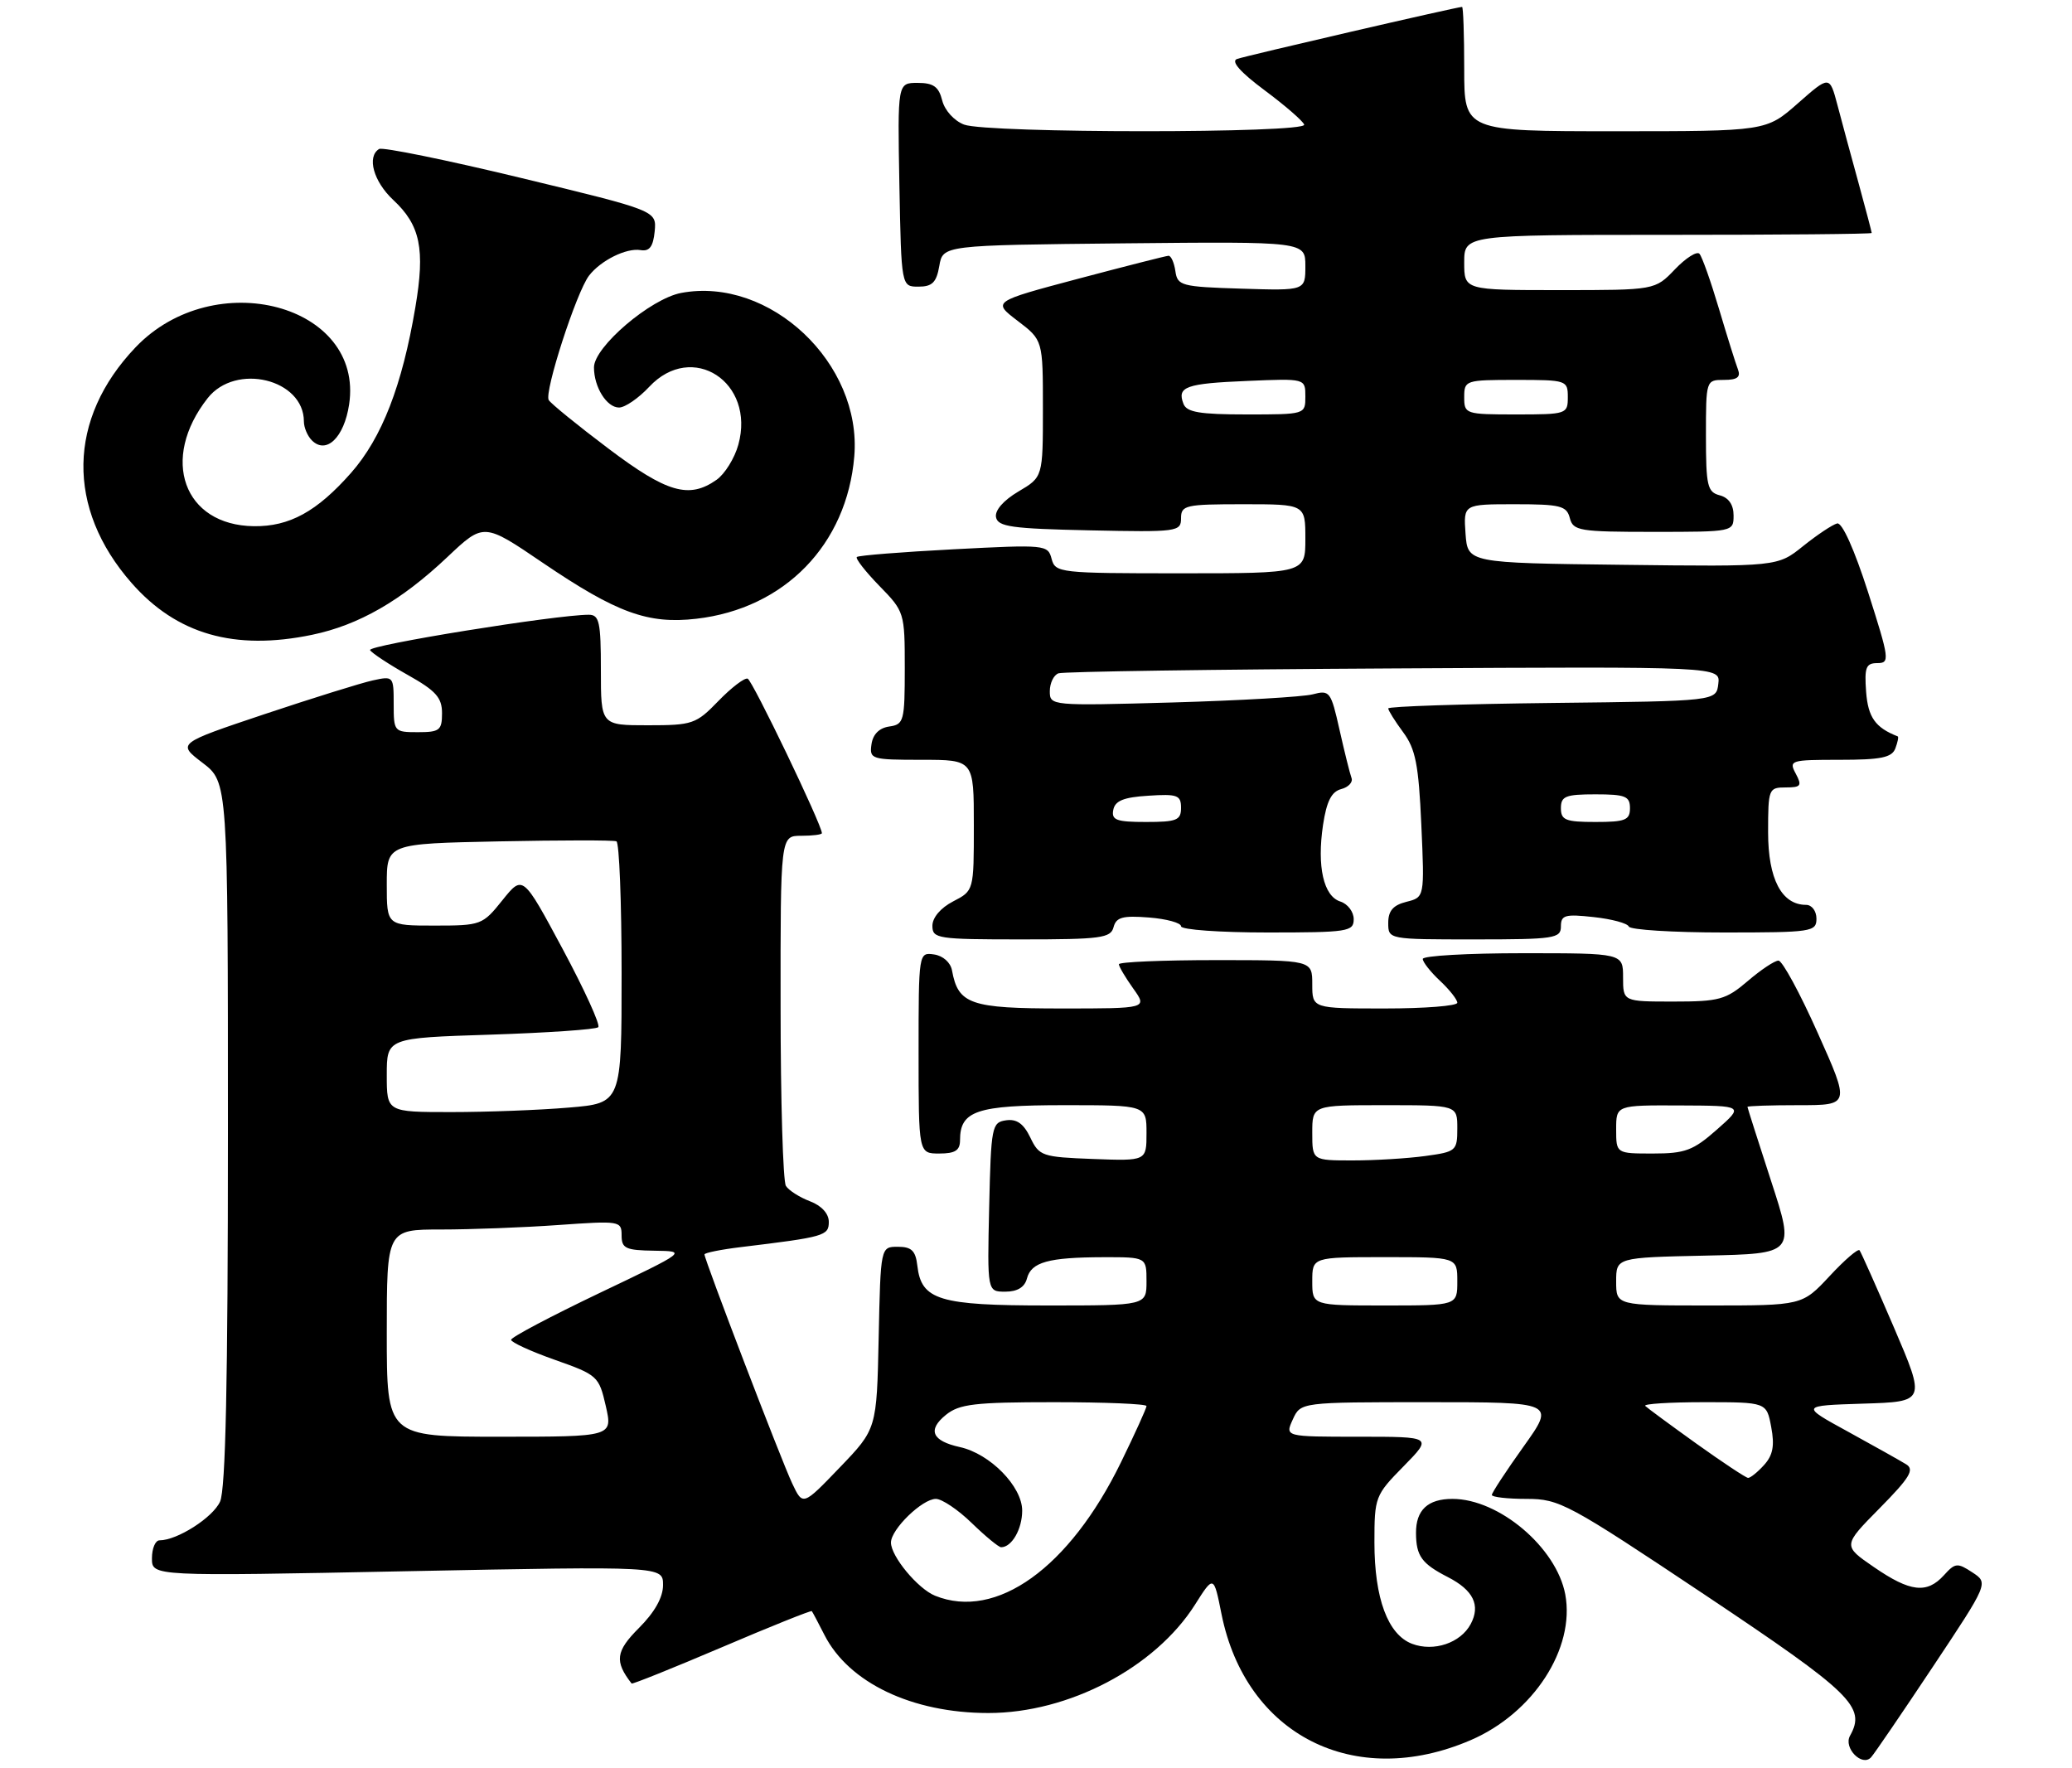 <?xml version="1.0" encoding="UTF-8" standalone="no"?>
<!DOCTYPE svg PUBLIC "-//W3C//DTD SVG 1.1//EN" "http://www.w3.org/Graphics/SVG/1.1/DTD/svg11.dtd" >
<svg xmlns="http://www.w3.org/2000/svg" xmlns:xlink="http://www.w3.org/1999/xlink" version="1.1" viewBox="0 0 300 256">
 <g >
 <path fill="currentColor"
d=" M 212.93 251.93 C 222.01 248.03 228.09 238.65 226.63 230.82 C 225.35 224.04 217.04 217.00 210.30 217.00 C 206.72 217.00 205.00 218.62 205.02 221.95 C 205.04 225.27 205.84 226.38 209.63 228.32 C 213.33 230.22 214.39 232.40 212.94 235.12 C 211.47 237.87 207.59 239.17 204.45 237.98 C 200.95 236.65 199.00 231.41 199.00 223.32 C 199.00 216.74 199.10 216.47 203.21 212.29 C 207.42 208.00 207.42 208.00 196.73 208.00 C 186.04 208.00 186.04 208.00 187.18 205.50 C 188.32 203.00 188.32 203.00 206.75 203.00 C 225.18 203.00 225.18 203.00 220.59 209.43 C 218.06 212.97 216.00 216.12 216.00 216.43 C 216.00 216.74 218.26 217.00 221.02 217.00 C 225.80 217.00 227.00 217.65 246.89 230.92 C 268.16 245.13 270.20 247.11 267.86 251.29 C 266.87 253.05 269.61 255.84 270.91 254.41 C 271.37 253.91 275.38 248.03 279.83 241.34 C 287.92 229.18 287.92 229.18 285.57 227.64 C 283.41 226.22 283.08 226.25 281.46 228.05 C 278.99 230.77 276.58 230.49 271.33 226.88 C 266.80 223.77 266.80 223.77 272.15 218.35 C 276.51 213.93 277.22 212.76 276.00 212.00 C 275.18 211.49 271.39 209.37 267.59 207.28 C 260.68 203.50 260.68 203.50 269.75 203.21 C 278.82 202.93 278.82 202.93 274.23 192.21 C 271.70 186.32 269.45 181.28 269.24 181.01 C 269.02 180.73 267.06 182.42 264.89 184.76 C 260.93 189.00 260.93 189.00 247.46 189.00 C 234.00 189.00 234.00 189.00 234.00 185.53 C 234.00 182.06 234.00 182.06 246.93 181.78 C 259.86 181.50 259.86 181.50 256.44 171.00 C 254.56 165.22 253.02 160.39 253.01 160.25 C 253.00 160.11 256.35 160.00 260.43 160.00 C 267.87 160.00 267.87 160.00 263.18 149.53 C 260.61 143.77 258.05 139.06 257.50 139.07 C 256.95 139.07 254.94 140.41 253.04 142.04 C 249.89 144.73 248.92 145.00 242.29 145.00 C 235.00 145.00 235.00 145.00 235.00 141.50 C 235.00 138.00 235.00 138.00 220.50 138.00 C 212.53 138.00 206.00 138.37 206.00 138.83 C 206.00 139.28 207.12 140.71 208.50 142.00 C 209.88 143.29 211.00 144.72 211.00 145.17 C 211.00 145.63 206.28 146.00 200.50 146.00 C 190.00 146.00 190.00 146.00 190.00 142.50 C 190.00 139.00 190.00 139.00 176.00 139.00 C 168.30 139.00 162.00 139.27 162.00 139.60 C 162.00 139.92 162.93 141.50 164.07 143.10 C 166.14 146.00 166.14 146.00 153.72 146.00 C 140.50 146.00 138.73 145.39 137.84 140.50 C 137.63 139.34 136.54 138.37 135.24 138.18 C 133.01 137.86 133.00 137.91 133.00 152.43 C 133.00 167.00 133.00 167.00 136.00 167.00 C 138.30 167.00 139.00 166.55 139.00 165.07 C 139.00 160.81 141.41 160.00 154.07 160.00 C 166.00 160.00 166.00 160.00 166.00 164.04 C 166.00 168.08 166.00 168.08 158.26 167.79 C 150.89 167.51 150.46 167.37 149.18 164.69 C 148.21 162.68 147.22 161.97 145.67 162.19 C 143.60 162.49 143.49 163.05 143.22 174.75 C 142.94 187.00 142.94 187.00 145.56 187.00 C 147.30 187.00 148.36 186.36 148.69 185.09 C 149.31 182.72 151.78 182.03 159.75 182.01 C 166.00 182.00 166.00 182.00 166.00 185.50 C 166.00 189.00 166.00 189.00 151.72 189.00 C 135.96 189.00 133.39 188.22 132.82 183.24 C 132.57 181.07 131.98 180.50 130.00 180.50 C 127.50 180.50 127.50 180.50 127.22 193.69 C 126.94 206.88 126.94 206.88 121.59 212.45 C 116.24 218.02 116.24 218.02 114.70 214.76 C 113.13 211.45 102.00 182.38 102.00 181.61 C 102.00 181.38 104.36 180.90 107.25 180.55 C 119.40 179.08 120.00 178.91 120.00 176.89 C 120.00 175.70 118.95 174.55 117.27 173.91 C 115.77 173.34 114.20 172.34 113.79 171.69 C 113.37 171.03 113.02 159.36 113.02 145.75 C 113.00 121.00 113.00 121.00 116.00 121.00 C 117.65 121.00 119.00 120.83 119.00 120.62 C 119.00 119.42 108.94 98.48 108.25 98.25 C 107.79 98.10 105.89 99.55 104.01 101.49 C 100.78 104.83 100.27 105.00 93.80 105.00 C 87.00 105.00 87.00 105.00 87.00 97.00 C 87.00 90.05 86.77 89.00 85.25 89.00 C 80.52 89.00 53.14 93.42 53.58 94.12 C 53.85 94.56 56.31 96.18 59.03 97.71 C 63.11 100.00 64.00 100.99 64.00 103.25 C 64.00 105.73 63.65 106.00 60.50 106.00 C 57.07 106.00 57.00 105.92 57.00 101.92 C 57.00 97.89 56.96 97.85 53.95 98.51 C 52.27 98.88 45.22 101.08 38.27 103.40 C 25.65 107.63 25.65 107.63 29.32 110.43 C 33.00 113.24 33.00 113.24 33.00 164.07 C 33.00 199.96 32.67 215.64 31.86 217.40 C 30.81 219.71 25.66 223.00 23.10 223.00 C 22.49 223.00 22.00 224.17 22.00 225.61 C 22.00 228.21 22.00 228.21 59.00 227.47 C 96.00 226.74 96.00 226.74 96.00 229.47 C 96.00 231.26 94.79 233.41 92.51 235.69 C 89.14 239.06 88.95 240.52 91.45 243.73 C 91.55 243.86 97.42 241.50 104.49 238.49 C 111.56 235.47 117.43 233.12 117.54 233.25 C 117.65 233.39 118.48 234.94 119.37 236.70 C 122.90 243.63 132.07 248.00 143.11 248.00 C 154.72 248.00 167.23 241.44 173.01 232.33 C 175.73 228.03 175.73 228.03 176.86 233.68 C 180.38 251.20 196.11 259.17 212.93 251.93 Z  M 161.23 134.23 C 161.61 132.79 162.55 132.53 166.35 132.83 C 168.91 133.03 171.00 133.61 171.00 134.10 C 171.00 134.60 176.62 135.00 183.50 135.00 C 195.19 135.00 196.00 134.87 196.00 133.07 C 196.00 132.00 195.13 130.86 194.07 130.52 C 191.63 129.75 190.66 125.45 191.56 119.42 C 192.08 116.00 192.78 114.61 194.19 114.24 C 195.25 113.96 195.92 113.23 195.68 112.62 C 195.45 112.00 194.67 108.88 193.95 105.67 C 192.70 100.10 192.53 99.87 190.07 100.52 C 188.66 100.89 179.51 101.42 169.75 101.70 C 152.15 102.19 152.00 102.18 152.00 100.07 C 152.00 98.90 152.56 97.73 153.25 97.48 C 153.94 97.23 175.78 96.91 201.79 96.77 C 249.09 96.50 249.09 96.50 248.79 99.00 C 248.50 101.50 248.50 101.50 224.75 101.77 C 211.69 101.92 201.00 102.27 201.00 102.56 C 201.00 102.85 201.97 104.40 203.16 106.01 C 204.96 108.44 205.40 110.70 205.79 119.41 C 206.26 129.90 206.26 129.90 203.63 130.56 C 201.71 131.04 201.00 131.86 201.00 133.61 C 201.00 136.00 201.00 136.00 213.50 136.00 C 225.06 136.00 226.00 135.86 226.00 134.12 C 226.00 132.48 226.59 132.31 230.75 132.77 C 233.36 133.05 235.65 133.67 235.83 134.14 C 236.02 134.61 242.20 135.00 249.58 135.00 C 262.33 135.00 263.00 134.90 263.00 133.00 C 263.00 131.89 262.33 131.00 261.50 131.00 C 257.96 131.00 256.00 127.25 256.00 120.50 C 256.00 114.21 256.08 114.00 258.54 114.00 C 260.76 114.00 260.94 113.76 260.00 112.00 C 258.97 110.08 259.24 110.00 266.36 110.00 C 272.33 110.00 273.91 109.68 274.42 108.36 C 274.76 107.45 274.92 106.67 274.77 106.61 C 271.52 105.34 270.47 103.85 270.19 100.15 C 269.93 96.61 270.17 96.00 271.82 96.00 C 273.65 96.00 273.57 95.42 270.48 85.75 C 268.49 79.55 266.72 75.61 266.00 75.78 C 265.34 75.94 263.13 77.41 261.08 79.05 C 257.37 82.04 257.37 82.04 234.93 81.77 C 212.50 81.50 212.50 81.50 212.19 77.25 C 211.89 73.00 211.89 73.00 219.33 73.00 C 225.93 73.00 226.83 73.23 227.29 75.00 C 227.77 76.85 228.65 77.00 239.41 77.00 C 250.95 77.00 251.00 76.99 251.00 74.62 C 251.00 73.07 250.29 72.05 249.00 71.71 C 247.21 71.24 247.00 70.35 247.00 63.09 C 247.00 55.04 247.01 55.00 249.61 55.00 C 251.54 55.00 252.06 54.60 251.63 53.47 C 251.30 52.62 250.07 48.69 248.89 44.72 C 247.71 40.75 246.44 37.16 246.06 36.74 C 245.69 36.33 244.09 37.34 242.51 38.99 C 239.63 42.00 239.63 42.00 225.81 42.00 C 212.00 42.00 212.00 42.00 212.00 38.00 C 212.00 34.00 212.00 34.00 241.50 34.00 C 257.73 34.00 271.00 33.88 271.00 33.73 C 271.00 33.58 270.14 30.32 269.09 26.48 C 268.03 22.64 266.66 17.57 266.04 15.21 C 264.90 10.92 264.90 10.92 260.31 14.96 C 255.72 19.00 255.72 19.00 233.86 19.00 C 212.00 19.00 212.00 19.00 212.00 10.00 C 212.00 5.05 211.86 1.00 211.69 1.00 C 210.97 1.00 180.37 8.08 179.10 8.54 C 178.19 8.87 179.58 10.45 183.10 13.07 C 186.07 15.28 188.65 17.52 188.83 18.04 C 189.28 19.32 142.95 19.31 139.59 18.04 C 138.15 17.49 136.78 15.98 136.42 14.54 C 135.92 12.55 135.15 12.00 132.86 12.00 C 129.95 12.00 129.95 12.00 130.22 26.75 C 130.50 41.50 130.50 41.50 132.99 41.50 C 134.97 41.50 135.59 40.89 136.00 38.50 C 136.52 35.50 136.52 35.50 162.76 35.23 C 189.00 34.97 189.00 34.97 189.00 38.52 C 189.00 42.08 189.00 42.08 179.75 41.79 C 171.02 41.52 170.48 41.37 170.18 39.25 C 170.00 38.01 169.55 37.01 169.18 37.03 C 168.81 37.05 162.92 38.55 156.09 40.36 C 143.68 43.66 143.68 43.66 147.34 46.45 C 151.00 49.24 151.00 49.24 151.00 59.15 C 151.00 69.07 151.00 69.07 147.45 71.16 C 145.29 72.44 144.02 73.89 144.21 74.88 C 144.48 76.26 146.49 76.54 157.76 76.78 C 170.49 77.05 171.00 76.98 171.00 75.03 C 171.00 73.14 171.62 73.00 180.00 73.00 C 189.00 73.00 189.00 73.00 189.00 78.00 C 189.00 83.00 189.00 83.00 170.91 83.00 C 153.38 83.00 152.80 82.93 152.26 80.91 C 151.73 78.86 151.37 78.83 138.11 79.52 C 130.62 79.91 124.30 80.41 124.06 80.64 C 123.83 80.86 125.29 82.73 127.31 84.81 C 130.95 88.53 131.00 88.69 131.00 96.72 C 131.00 104.40 130.87 104.88 128.75 105.18 C 127.30 105.39 126.39 106.30 126.18 107.75 C 125.87 109.91 126.15 110.00 133.43 110.00 C 141.00 110.00 141.00 110.00 141.00 119.47 C 141.00 128.95 141.00 128.95 138.00 130.50 C 136.20 131.43 135.00 132.84 135.00 134.03 C 135.00 135.89 135.72 136.00 147.88 136.00 C 159.37 136.00 160.82 135.81 161.23 134.23 Z  M 45.20 91.90 C 51.93 90.50 58.09 86.97 64.77 80.65 C 70.04 75.67 70.04 75.67 78.59 81.48 C 89.28 88.73 93.81 90.39 100.82 89.58 C 113.61 88.11 122.62 78.84 123.69 66.07 C 124.82 52.61 111.47 40.00 98.62 42.41 C 94.18 43.25 86.00 50.23 86.00 53.19 C 86.00 56.05 87.85 59.00 89.63 59.00 C 90.49 59.00 92.46 57.65 94.00 56.00 C 100.22 49.35 109.41 55.32 106.90 64.39 C 106.36 66.34 104.94 68.63 103.74 69.47 C 99.76 72.26 96.57 71.34 88.09 64.94 C 83.67 61.61 79.78 58.45 79.45 57.92 C 78.76 56.80 83.46 42.29 85.28 39.91 C 86.98 37.70 90.69 35.86 92.76 36.21 C 94.04 36.42 94.57 35.71 94.79 33.50 C 95.07 30.50 95.07 30.50 75.43 25.76 C 64.62 23.15 55.38 21.27 54.89 21.57 C 53.08 22.68 54.08 26.28 56.94 28.95 C 60.86 32.60 61.57 36.05 60.14 44.48 C 58.23 55.83 55.29 63.39 50.83 68.46 C 45.89 74.06 41.91 76.25 36.74 76.18 C 26.58 76.04 23.13 66.46 30.07 57.64 C 34.13 52.48 44.00 54.88 44.00 61.02 C 44.00 61.89 44.52 63.12 45.15 63.75 C 47.24 65.84 49.83 63.34 50.55 58.54 C 52.71 44.10 31.04 38.32 19.62 50.29 C 9.77 60.62 9.55 73.58 19.05 84.40 C 25.57 91.83 33.95 94.24 45.20 91.90 Z  M 135.39 231.02 C 132.89 230.01 129.00 225.32 129.00 223.32 C 129.00 221.40 133.53 217.00 135.50 217.00 C 136.38 217.00 138.72 218.57 140.70 220.50 C 142.69 222.43 144.60 224.00 144.95 224.00 C 146.49 224.00 148.00 221.38 148.00 218.70 C 148.00 215.20 143.35 210.46 138.98 209.50 C 134.94 208.61 134.25 207.03 136.95 204.84 C 138.90 203.26 141.10 203.00 152.61 203.00 C 159.97 203.00 166.00 203.25 166.00 203.56 C 166.00 203.87 164.34 207.53 162.31 211.69 C 154.85 226.99 144.25 234.60 135.39 231.02 Z  M 245.63 209.01 C 241.85 206.30 238.51 203.84 238.21 203.54 C 237.91 203.24 241.74 203.00 246.72 203.00 C 255.78 203.00 255.78 203.00 256.45 206.60 C 256.96 209.30 256.70 210.68 255.41 212.10 C 254.46 213.15 253.42 213.98 253.10 213.96 C 252.77 213.94 249.41 211.71 245.63 209.01 Z  M 56.00 193.00 C 56.00 178.00 56.00 178.00 63.85 178.00 C 68.16 178.00 75.81 177.71 80.85 177.35 C 89.75 176.72 90.00 176.76 90.00 178.85 C 90.00 180.74 90.58 181.01 94.75 181.07 C 99.50 181.14 99.50 181.14 86.75 187.22 C 79.74 190.57 74.00 193.60 74.00 193.97 C 74.00 194.33 76.85 195.64 80.34 196.87 C 86.51 199.05 86.72 199.23 87.71 203.55 C 88.72 208.00 88.72 208.00 72.36 208.00 C 56.00 208.00 56.00 208.00 56.00 193.00 Z  M 190.00 185.50 C 190.00 182.00 190.00 182.00 200.50 182.00 C 211.00 182.00 211.00 182.00 211.00 185.50 C 211.00 189.00 211.00 189.00 200.50 189.00 C 190.00 189.00 190.00 189.00 190.00 185.50 Z  M 190.00 164.00 C 190.00 160.00 190.00 160.00 200.50 160.00 C 211.00 160.00 211.00 160.00 211.00 163.36 C 211.00 166.61 210.83 166.75 206.36 167.36 C 203.81 167.71 199.08 168.00 195.86 168.00 C 190.00 168.00 190.00 168.00 190.00 164.00 Z  M 234.00 163.50 C 234.00 160.00 234.00 160.00 243.25 160.04 C 252.50 160.08 252.50 160.08 248.58 163.54 C 245.16 166.56 243.99 167.00 239.33 167.00 C 234.00 167.00 234.00 167.00 234.00 163.50 Z  M 56.00 155.64 C 56.00 150.27 56.00 150.27 71.01 149.79 C 79.27 149.52 86.29 149.04 86.62 148.71 C 86.95 148.38 84.63 143.29 81.46 137.38 C 75.70 126.65 75.70 126.65 72.75 130.32 C 69.87 133.92 69.65 134.00 62.90 134.00 C 56.00 134.00 56.00 134.00 56.00 128.07 C 56.00 122.14 56.00 122.14 72.25 121.81 C 81.19 121.63 88.84 121.62 89.25 121.80 C 89.66 121.97 90.00 130.58 90.00 140.91 C 90.00 159.71 90.00 159.71 82.35 160.35 C 78.14 160.71 70.49 161.00 65.35 161.00 C 56.00 161.00 56.00 161.00 56.00 155.64 Z  M 161.19 117.25 C 161.44 115.93 162.69 115.42 166.26 115.20 C 170.47 114.92 171.00 115.12 171.00 116.95 C 171.00 118.75 170.38 119.00 165.93 119.00 C 161.64 119.00 160.90 118.73 161.19 117.25 Z  M 226.00 117.00 C 226.00 115.27 226.67 115.00 231.00 115.00 C 235.33 115.00 236.00 115.27 236.00 117.00 C 236.00 118.73 235.33 119.00 231.00 119.00 C 226.67 119.00 226.00 118.73 226.00 117.00 Z  M 171.35 58.46 C 170.39 55.98 171.68 55.52 180.58 55.15 C 189.00 54.79 189.00 54.79 189.00 57.40 C 189.00 60.00 188.99 60.00 180.47 60.00 C 173.70 60.00 171.81 59.68 171.35 58.46 Z  M 212.00 57.50 C 212.00 55.06 212.17 55.00 219.50 55.00 C 226.83 55.00 227.00 55.06 227.00 57.50 C 227.00 59.94 226.83 60.00 219.50 60.00 C 212.17 60.00 212.00 59.94 212.00 57.50 Z "/>
</g>
</svg>